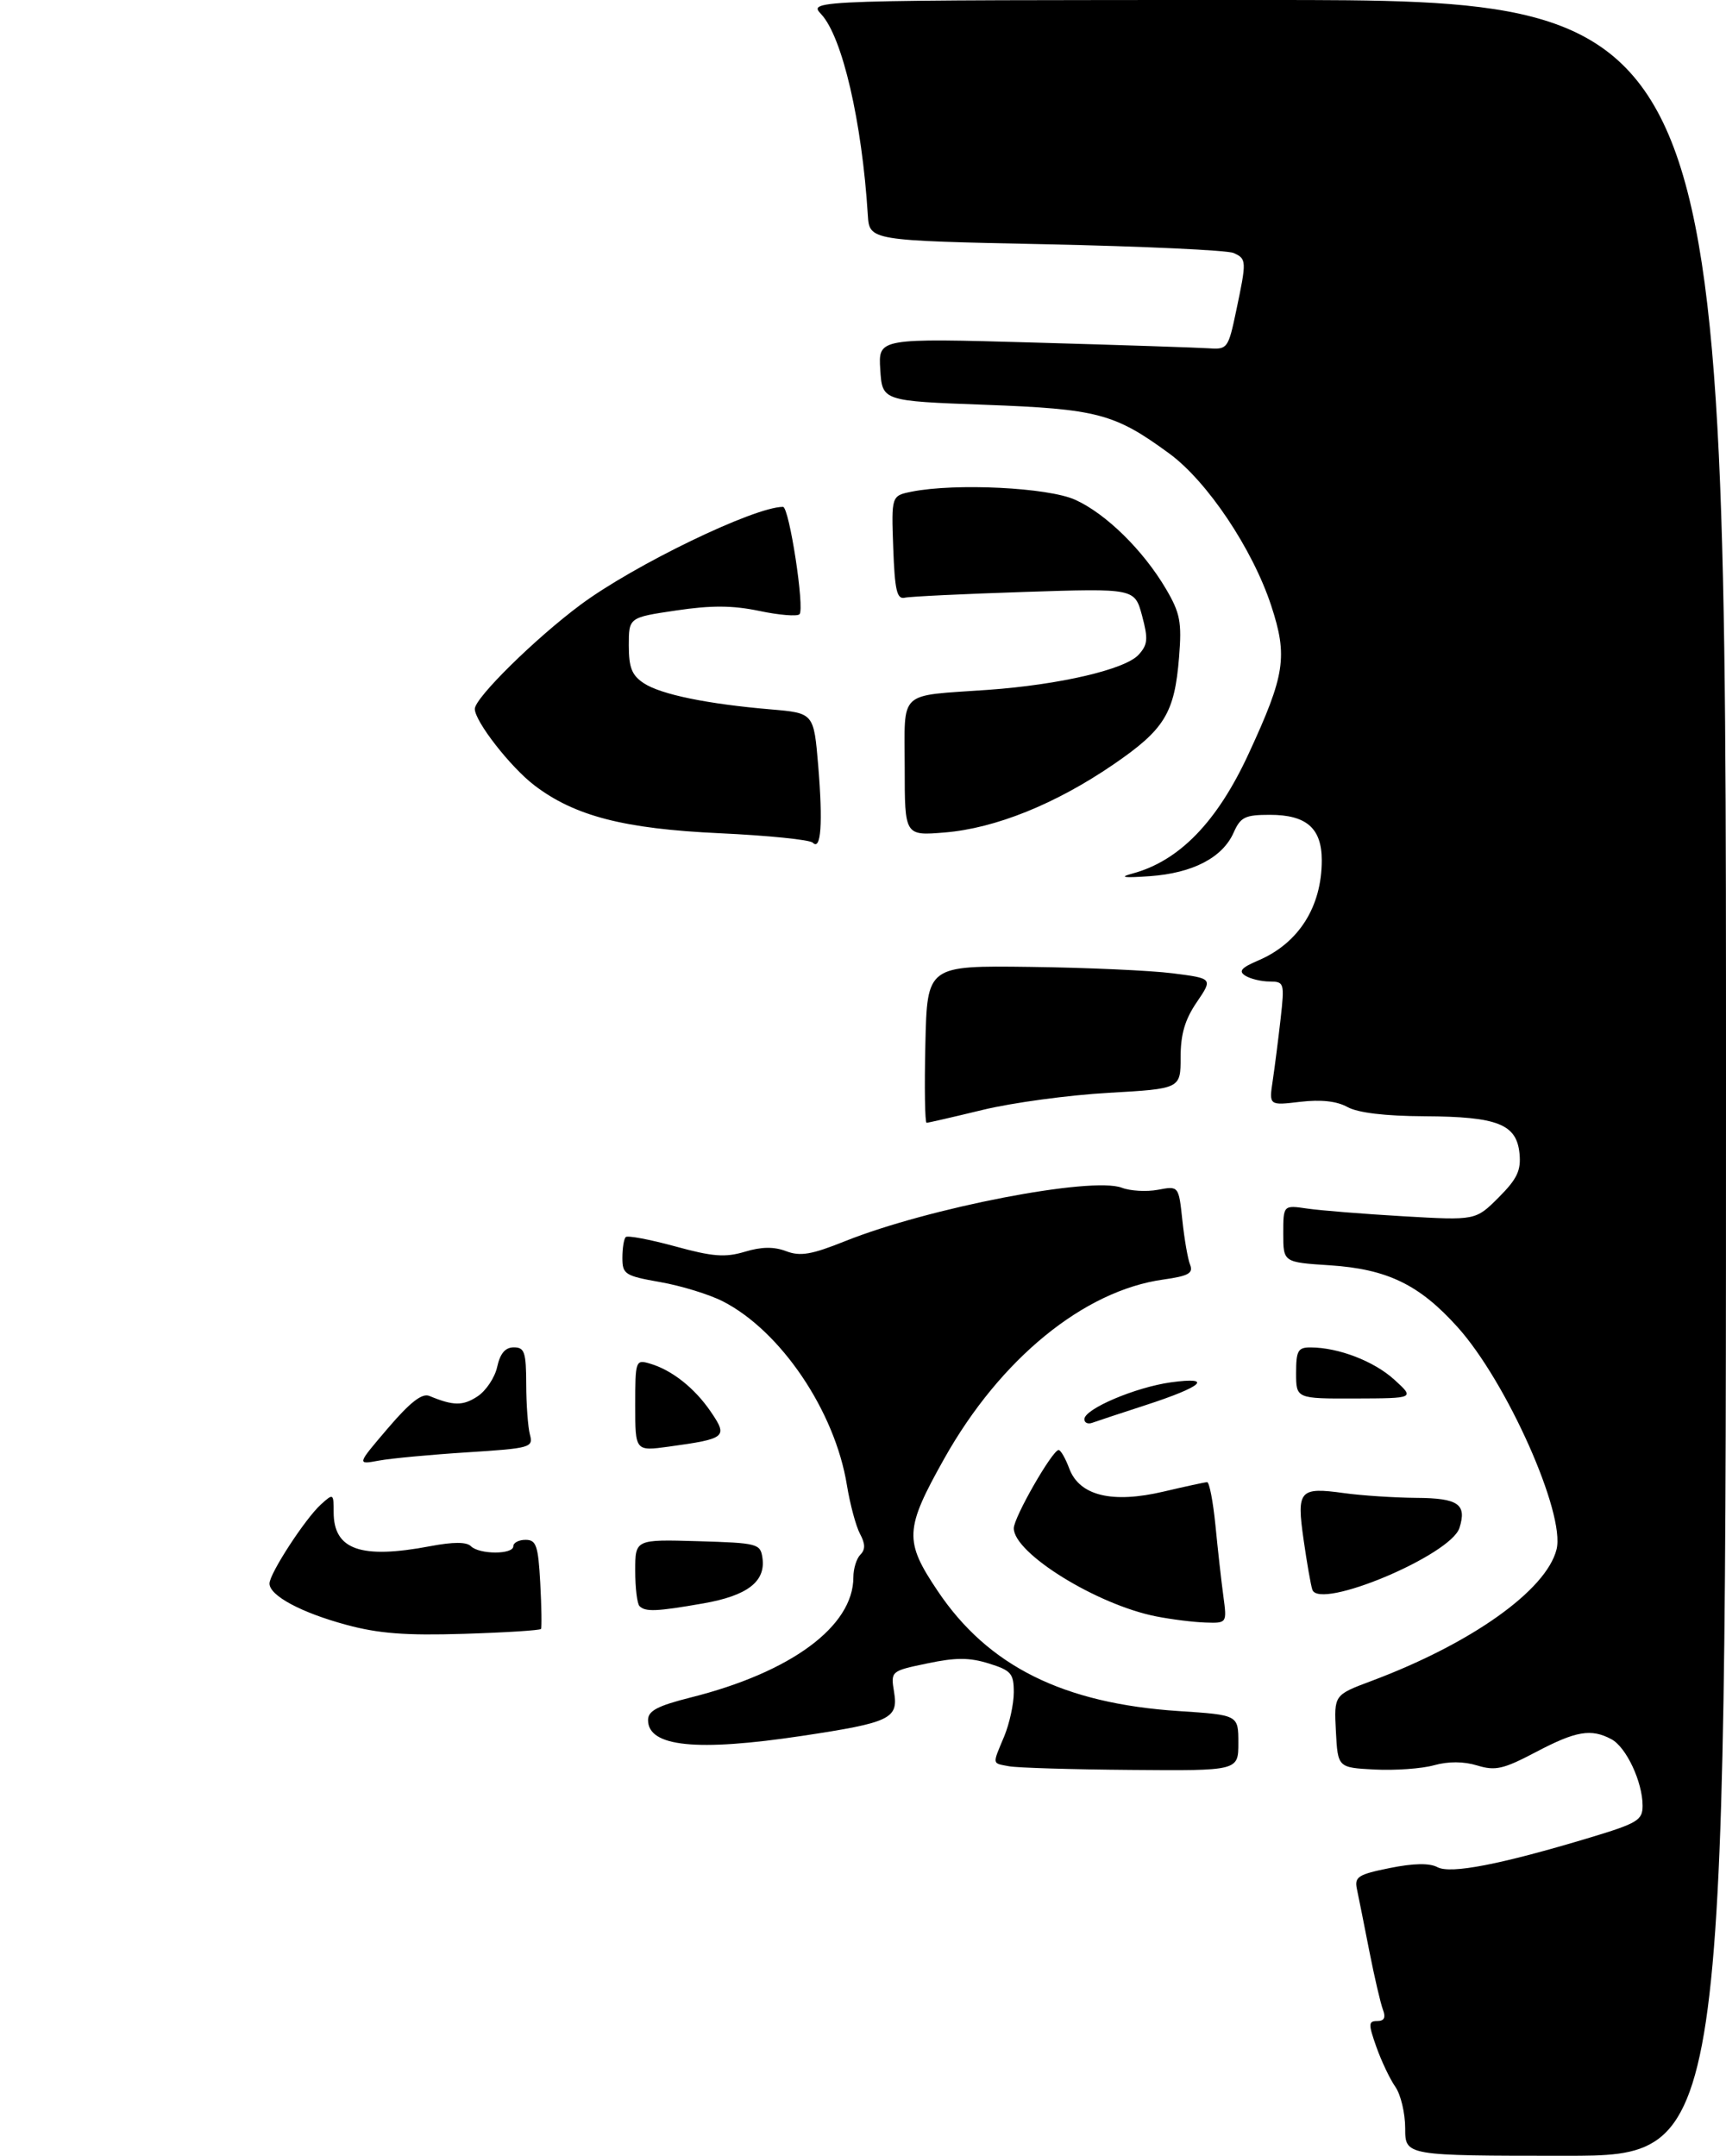 <?xml version="1.0" encoding="UTF-8" standalone="no"?>
<!DOCTYPE svg PUBLIC "-//W3C//DTD SVG 1.1//EN" "http://www.w3.org/Graphics/SVG/1.1/DTD/svg11.dtd" >
<svg xmlns="http://www.w3.org/2000/svg" xmlns:xlink="http://www.w3.org/1999/xlink" version="1.1" viewBox="0 0 269 336">
 <g >
 <path fill="currentColor"
d=" M 219.00 331.72 C 219.00 329.37 218.31 326.46 217.47 325.26 C 216.63 324.06 215.30 321.26 214.51 319.04 C 213.24 315.44 213.26 315.00 214.65 315.00 C 215.73 315.00 216.00 314.46 215.54 313.25 C 215.17 312.29 214.20 308.12 213.39 304.00 C 212.58 299.88 211.72 295.55 211.47 294.39 C 211.08 292.52 211.70 292.14 216.61 291.15 C 220.33 290.40 222.80 290.36 224.03 291.02 C 226.08 292.11 233.84 290.61 247.75 286.42 C 255.22 284.17 256.00 283.70 256.00 281.44 C 256.00 277.74 253.46 272.32 251.15 271.08 C 247.97 269.38 245.63 269.78 239.35 273.09 C 234.29 275.75 233.06 276.03 230.23 275.17 C 228.10 274.52 225.74 274.51 223.47 275.14 C 221.55 275.67 217.40 275.96 214.24 275.80 C 208.50 275.50 208.50 275.50 208.20 269.84 C 207.91 264.18 207.91 264.18 213.70 262.01 C 229.29 256.18 240.99 247.87 242.59 241.49 C 243.99 235.93 234.83 215.36 227.16 206.84 C 221.20 200.21 216.21 197.80 207.25 197.21 C 200.00 196.74 200.00 196.74 200.00 192.28 C 200.00 187.82 200.00 187.82 203.75 188.37 C 205.81 188.67 212.56 189.21 218.74 189.57 C 229.98 190.22 229.98 190.22 233.56 186.64 C 236.44 183.76 237.07 182.44 236.82 179.81 C 236.37 175.20 233.42 174.04 222.00 173.98 C 215.86 173.95 211.62 173.44 210.00 172.54 C 208.33 171.62 205.88 171.35 202.64 171.73 C 197.77 172.31 197.77 172.31 198.36 168.40 C 198.68 166.26 199.23 161.91 199.59 158.75 C 200.21 153.19 200.15 153.00 197.87 152.98 C 196.56 152.98 194.86 152.56 194.08 152.07 C 192.99 151.38 193.45 150.83 196.08 149.71 C 202.39 147.03 206.00 141.34 206.00 134.09 C 206.00 129.09 203.62 127.00 197.92 127.00 C 194.04 127.00 193.34 127.34 192.26 129.78 C 190.53 133.67 185.90 136.08 179.22 136.56 C 175.09 136.85 174.33 136.74 176.50 136.15 C 183.79 134.19 189.70 128.10 194.60 117.48 C 200.29 105.18 200.72 102.33 198.12 94.40 C 195.21 85.55 188.15 75.01 182.21 70.67 C 173.72 64.45 171.03 63.74 153.50 63.09 C 137.50 62.50 137.50 62.50 137.19 57.60 C 136.88 52.70 136.88 52.70 161.19 53.39 C 174.56 53.77 186.83 54.18 188.45 54.29 C 191.28 54.49 191.44 54.27 192.65 48.50 C 194.31 40.62 194.30 40.35 192.25 39.43 C 191.29 39.00 178.12 38.39 163.00 38.07 C 135.50 37.50 135.50 37.50 135.25 33.50 C 134.34 18.95 131.28 5.75 127.99 2.22 C 125.92 -0.00 125.92 -0.00 197.46 -0.00 C 269.00 0.00 269.00 0.00 269.00 168.00 C 269.00 336.00 269.00 336.00 244.00 336.00 C 219.00 336.00 219.00 336.00 219.00 331.72 Z  M 157.25 275.29 C 154.58 274.78 154.63 275.12 156.50 270.65 C 157.32 268.68 158.00 265.58 158.00 263.78 C 158.00 260.83 157.60 260.36 154.11 259.27 C 151.08 258.33 148.97 258.32 144.52 259.26 C 138.81 260.45 138.81 260.45 139.35 263.77 C 140.02 267.87 138.72 268.49 125.04 270.55 C 108.58 273.03 101.00 272.26 101.00 268.09 C 101.00 266.65 102.46 265.88 107.65 264.57 C 123.31 260.64 133.00 253.47 133.00 245.83 C 133.00 244.49 133.49 242.91 134.09 242.31 C 134.88 241.52 134.87 240.62 134.03 239.06 C 133.40 237.88 132.48 234.46 131.99 231.46 C 130.12 219.93 121.69 207.45 112.66 202.83 C 110.55 201.75 106.16 200.40 102.91 199.83 C 97.40 198.86 97.00 198.60 97.00 196.06 C 97.00 194.56 97.23 193.10 97.52 192.81 C 97.81 192.53 101.26 193.18 105.19 194.25 C 111.08 195.87 113.00 196.02 116.08 195.10 C 118.69 194.31 120.62 194.29 122.52 195.01 C 124.73 195.85 126.47 195.55 131.73 193.44 C 144.73 188.24 170.13 183.34 174.83 185.12 C 176.16 185.63 178.70 185.77 180.47 185.44 C 183.70 184.83 183.70 184.83 184.27 190.17 C 184.58 193.10 185.12 196.23 185.48 197.13 C 186.00 198.45 185.21 198.88 181.31 199.43 C 168.92 201.15 155.89 211.80 147.19 227.29 C 140.97 238.37 140.89 240.16 146.16 248.00 C 154.01 259.69 165.71 265.51 183.74 266.69 C 193.00 267.30 193.00 267.30 193.00 271.65 C 193.00 276.00 193.00 276.00 176.25 275.86 C 167.04 275.79 158.49 275.53 157.25 275.29 Z  M 53.92 253.23 C 46.91 251.33 42.00 248.69 42.00 246.81 C 42.00 245.26 47.56 236.71 50.01 234.49 C 51.95 232.73 52.00 232.76 52.00 235.69 C 52.00 241.55 56.23 243.04 67.05 240.99 C 70.64 240.31 72.71 240.31 73.39 240.99 C 74.70 242.30 80.00 242.31 80.00 241.00 C 80.00 240.45 80.86 240.00 81.91 240.00 C 83.58 240.00 83.88 240.89 84.20 246.75 C 84.40 250.46 84.45 253.68 84.31 253.89 C 84.16 254.11 78.75 254.45 72.27 254.65 C 63.21 254.93 58.99 254.61 53.92 253.23 Z  M 180.18 251.93 C 170.95 250.11 158.00 242.09 158.00 238.20 C 158.00 236.50 164.02 226.00 164.99 226.00 C 165.31 226.00 166.06 227.31 166.66 228.92 C 168.26 233.14 173.35 234.37 181.39 232.47 C 184.75 231.68 187.79 231.02 188.13 231.01 C 188.48 231.01 189.06 234.04 189.43 237.75 C 189.79 241.46 190.34 246.41 190.66 248.75 C 191.23 253.00 191.23 253.00 187.86 252.89 C 186.01 252.83 182.55 252.40 180.18 251.93 Z  M 99.67 250.33 C 99.30 249.97 99.00 247.48 99.00 244.80 C 99.00 239.93 99.00 239.93 108.75 240.21 C 118.11 240.49 118.51 240.59 118.83 242.83 C 119.35 246.51 116.47 248.71 109.59 249.91 C 102.33 251.18 100.58 251.25 99.67 250.33 Z  M 204.53 247.77 C 204.29 247.07 203.68 243.57 203.17 240.00 C 202.06 232.26 202.50 231.75 209.50 232.72 C 212.25 233.10 217.31 233.43 220.74 233.46 C 227.28 233.50 228.63 234.44 227.46 238.14 C 226.10 242.40 205.61 251.01 204.53 247.77 Z  M 60.46 222.60 C 63.90 218.57 65.78 217.10 66.91 217.57 C 70.67 219.13 72.13 219.14 74.41 217.65 C 75.74 216.78 77.13 214.70 77.49 213.03 C 77.95 210.94 78.75 210.00 80.08 210.00 C 81.75 210.00 82.00 210.75 82.01 215.75 C 82.02 218.91 82.28 222.45 82.59 223.60 C 83.13 225.61 82.69 225.73 72.83 226.36 C 67.15 226.72 60.95 227.30 59.05 227.65 C 55.60 228.29 55.60 228.29 60.46 222.60 Z  M 99.00 219.03 C 99.00 212.07 99.07 211.88 101.25 212.52 C 104.69 213.51 108.26 216.33 110.79 220.05 C 113.47 223.99 113.17 224.24 104.25 225.47 C 99.00 226.19 99.00 226.19 99.00 219.03 Z  M 169.00 221.20 C 169.00 219.60 176.98 216.21 182.50 215.45 C 189.23 214.53 187.44 216.12 178.50 219.02 C 174.65 220.27 170.94 221.50 170.25 221.75 C 169.56 222.01 169.00 221.76 169.00 221.20 Z  M 202.00 214.00 C 202.00 210.52 202.29 210.00 204.25 210.01 C 208.59 210.02 214.14 212.15 217.30 215.03 C 220.50 217.94 220.50 217.94 211.25 217.97 C 202.00 218.00 202.00 218.00 202.00 214.00 Z  M 144.22 162.75 C 144.50 150.50 144.50 150.50 160.50 150.70 C 169.30 150.81 179.32 151.26 182.77 151.70 C 189.03 152.50 189.03 152.50 186.52 156.20 C 184.67 158.91 184.00 161.20 184.00 164.79 C 184.00 169.69 184.00 169.69 172.75 170.33 C 166.56 170.68 157.76 171.87 153.19 172.98 C 148.61 174.09 144.66 175.00 144.41 175.00 C 144.15 175.00 144.06 169.49 144.22 162.75 Z  M 126.67 131.34 C 126.21 130.88 119.69 130.22 112.17 129.87 C 97.24 129.18 89.56 127.19 83.28 122.40 C 79.56 119.56 74.00 112.43 74.00 110.49 C 74.00 108.78 83.42 99.50 90.50 94.24 C 98.85 88.04 117.55 79.00 122.03 79.00 C 123.00 79.00 125.44 94.90 124.60 95.74 C 124.23 96.10 121.42 95.87 118.34 95.22 C 114.17 94.35 110.86 94.33 105.37 95.15 C 98.00 96.24 98.00 96.24 98.00 100.60 C 98.00 104.07 98.48 105.27 100.36 106.50 C 103.01 108.24 110.26 109.73 120.17 110.57 C 126.83 111.14 126.83 111.14 127.52 119.34 C 128.26 128.32 127.96 132.66 126.67 131.34 Z  M 141.00 119.66 C 141.00 107.39 139.77 108.53 154.00 107.52 C 165.17 106.72 175.38 104.34 177.46 102.04 C 178.89 100.47 178.96 99.58 177.99 95.95 C 176.84 91.70 176.84 91.70 159.67 92.26 C 150.23 92.57 141.82 92.97 141.00 93.16 C 139.78 93.44 139.45 91.99 139.21 85.38 C 138.92 77.27 138.92 77.27 142.09 76.63 C 148.92 75.27 163.36 75.98 167.58 77.90 C 172.39 80.08 178.19 85.79 181.73 91.81 C 183.93 95.56 184.20 96.96 183.76 102.41 C 183.06 111.17 181.51 113.69 173.50 119.17 C 164.51 125.32 155.13 129.10 147.25 129.75 C 141.00 130.27 141.00 130.27 141.00 119.66 Z "/>
</g>
</svg>